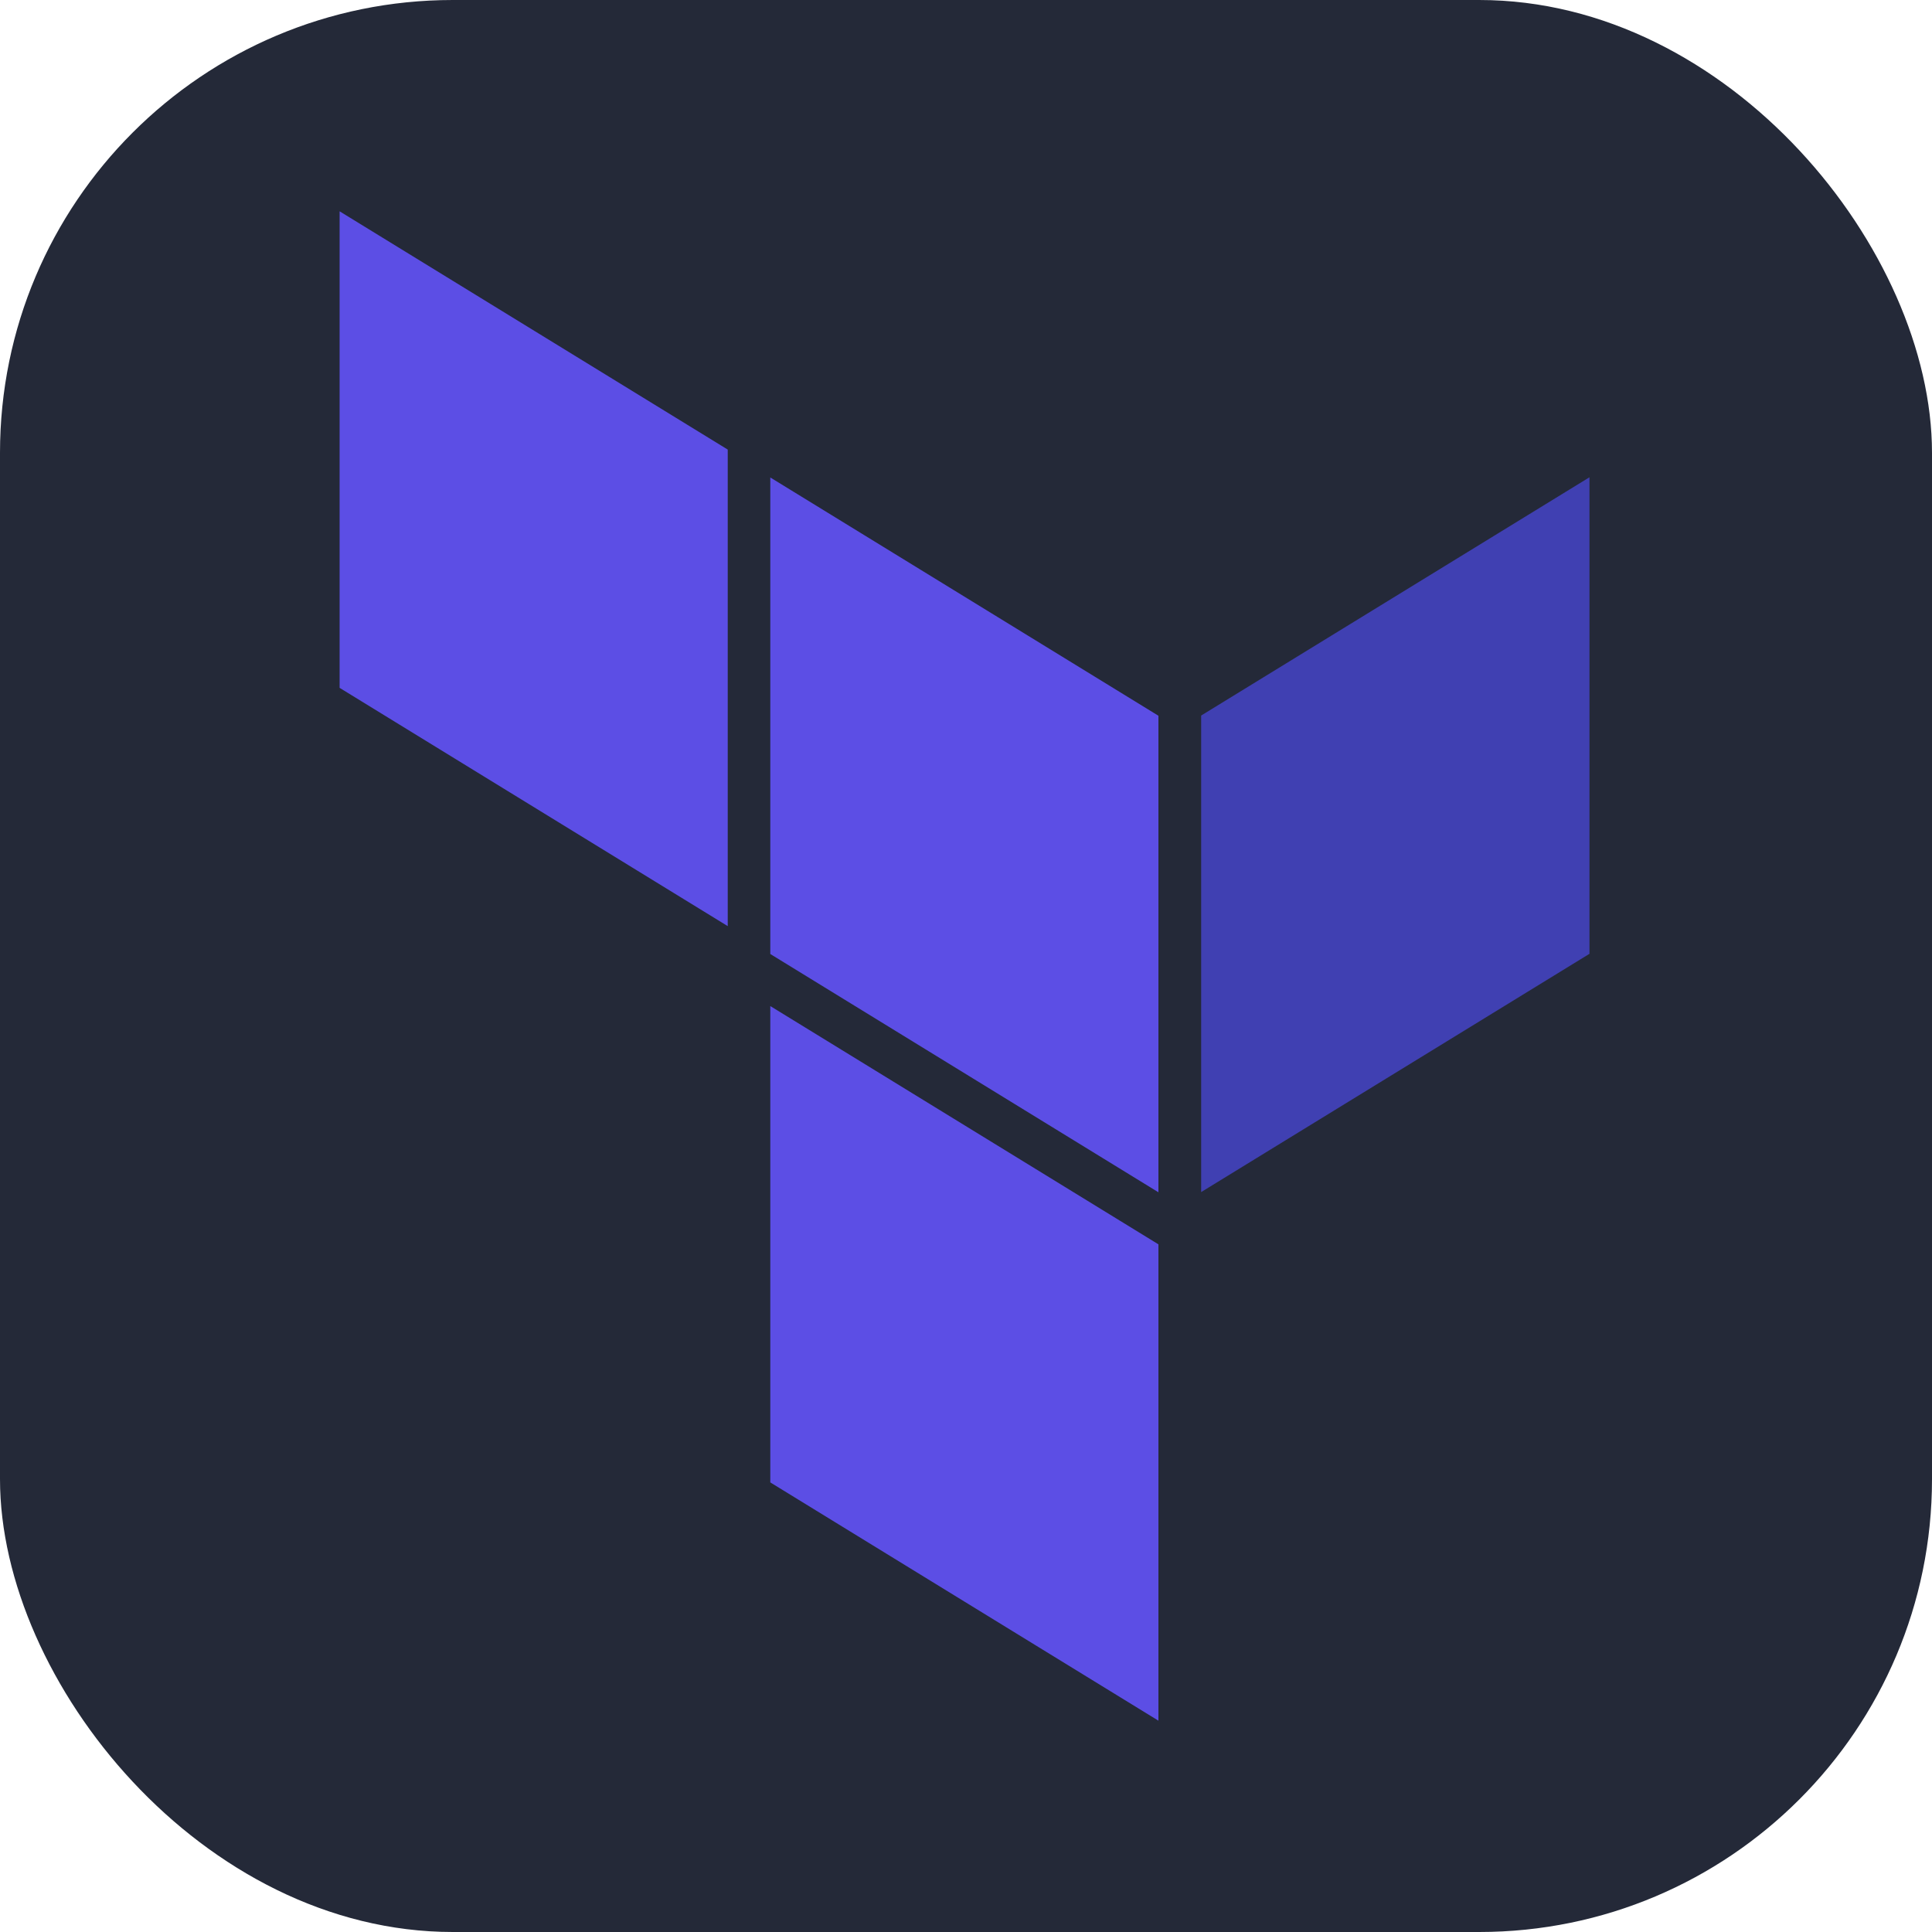 <svg xmlns="http://www.w3.org/2000/svg" xmlns:xlink="http://www.w3.org/1999/xlink" width="48" height="48" fill="none" version="1.1" viewBox="0 0 256 256"><g transform="translate(0, 0)"><svg xmlns="http://www.w3.org/2000/svg" width="256" height="256" fill="none" viewBox="0 0 256 256"><rect width="256" height="256" fill="#242938" rx="60"/><path fill="#5C4EE5" fill-rule="evenodd" d="M153.497 228V164.881L102.068 133.309V196.427L153.497 228ZM153.497 157.983L102.068 126.411V63.267L153.497 94.839V157.983Z" clip-rule="evenodd"/><path fill="#4040B2" fill-rule="evenodd" d="M210.613 126.385V63.241L159.16 94.813V157.957L210.613 126.385Z" clip-rule="evenodd"/><path fill="#5C4EE5" fill-rule="evenodd" d="M96.429 122.717V59.572L45 28V91.144L96.429 122.717Z" clip-rule="evenodd"/></svg></g></svg>